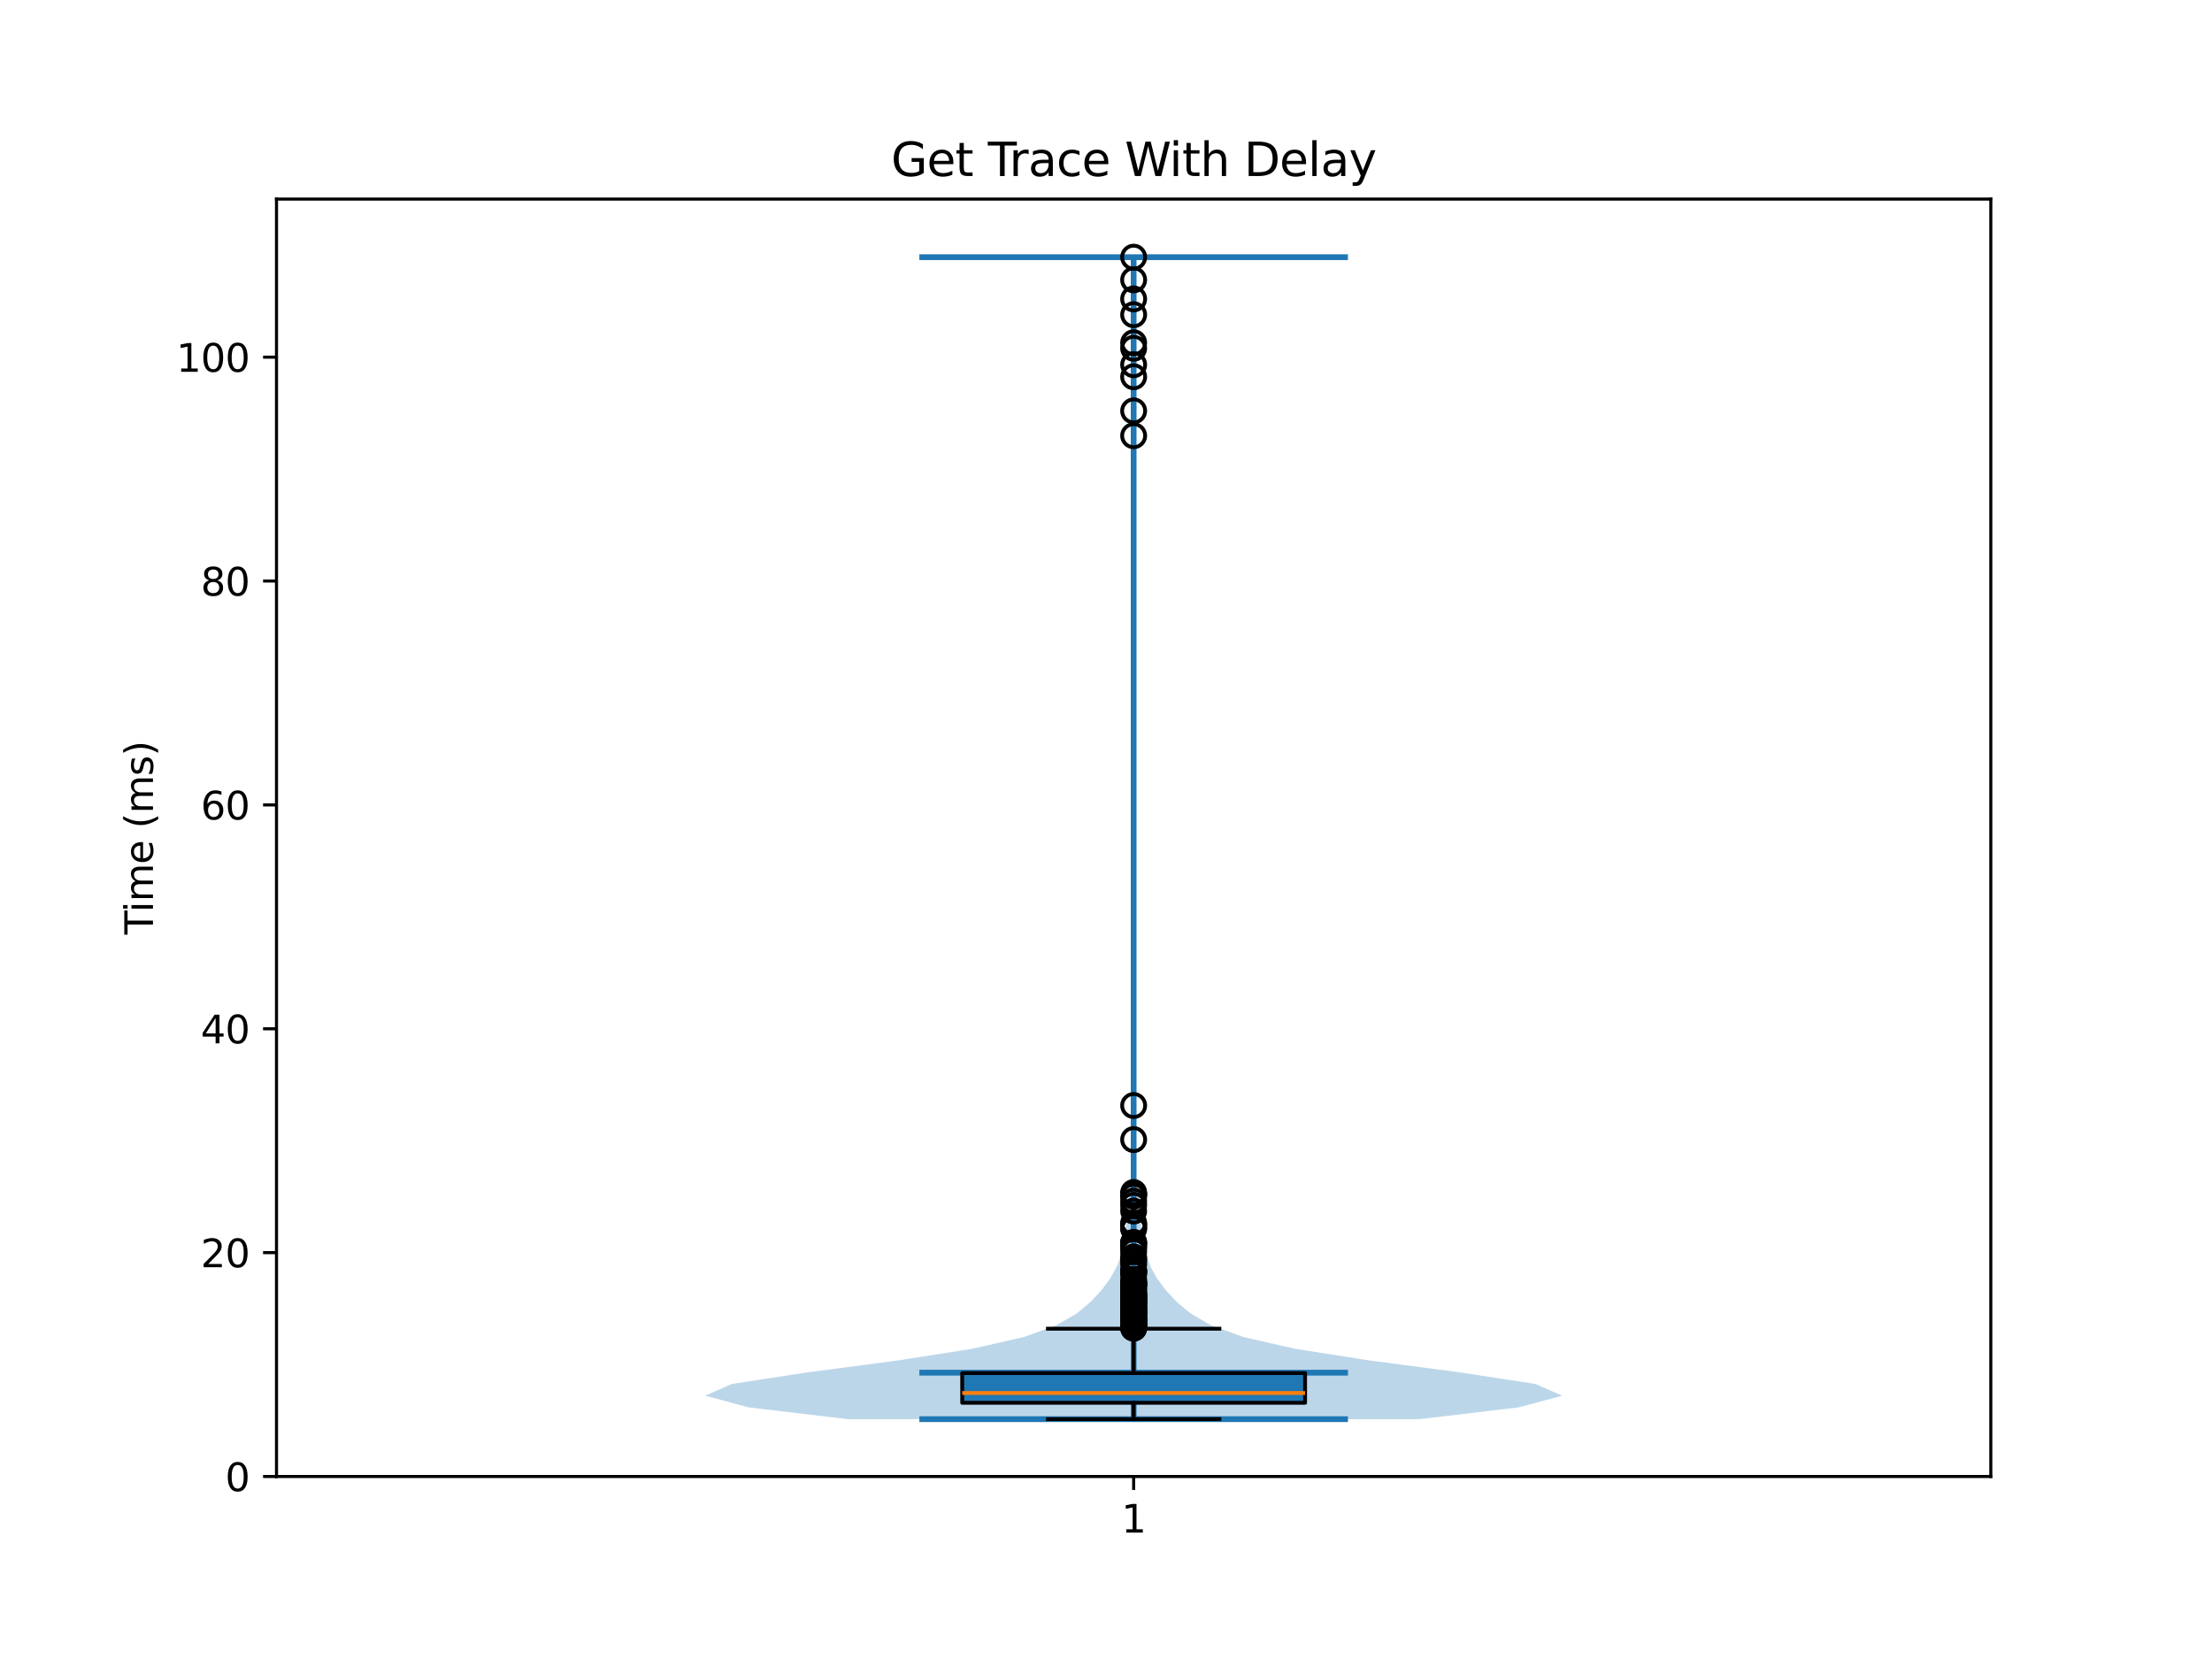 <?xml version="1.0" encoding="utf-8" standalone="no"?>
<!DOCTYPE svg PUBLIC "-//W3C//DTD SVG 1.1//EN"
  "http://www.w3.org/Graphics/SVG/1.1/DTD/svg11.dtd">
<svg xmlns:xlink="http://www.w3.org/1999/xlink" width="576pt" height="432pt" viewBox="0 0 576 432" xmlns="http://www.w3.org/2000/svg" version="1.1">
 <defs>
  <style type="text/css">*{stroke-linejoin: round; stroke-linecap: butt}</style>
 </defs>
 <g id="figure_1">
  <g id="patch_1">
   <path d="M 0 432 
L 576 432 
L 576 0 
L 0 0 
z
" style="fill: #ffffff"/>
  </g>
  <g id="axes_1">
   <g id="patch_2">
    <path d="M 72 384.48 
L 518.4 384.48 
L 518.4 51.84 
L 72 51.84 
z
" style="fill: #ffffff"/>
   </g>
   <g id="FillBetweenPolyCollection_1">
    <path d="M 369.623 369.544 
L 220.777 369.544 
L 195.002 366.488 
L 183.6 363.431 
L 190.59 360.375 
L 210.537 357.319 
L 233.786 354.262 
L 253.223 351.206 
L 266.641 348.15 
L 275.061 345.094 
L 280.361 342.037 
L 284.023 338.981 
L 286.855 335.925 
L 289.119 332.868 
L 290.82 329.812 
L 291.968 326.756 
L 292.678 323.699 
L 293.114 320.643 
L 293.418 317.587 
L 293.692 314.53 
L 293.993 311.474 
L 294.324 308.418 
L 294.63 305.361 
L 294.847 302.305 
L 294.957 299.249 
L 294.994 296.192 
L 295.003 293.136 
L 295.016 290.08 
L 295.044 287.024 
L 295.086 283.967 
L 295.13 280.911 
L 295.166 277.855 
L 295.186 274.798 
L 295.196 271.742 
L 295.199 268.686 
L 295.2 265.629 
L 295.2 262.573 
L 295.2 259.517 
L 295.2 256.46 
L 295.2 253.404 
L 295.2 250.348 
L 295.2 247.291 
L 295.2 244.235 
L 295.2 241.179 
L 295.2 238.122 
L 295.2 235.066 
L 295.2 232.01 
L 295.2 228.954 
L 295.2 225.897 
L 295.2 222.841 
L 295.2 219.785 
L 295.2 216.728 
L 295.2 213.672 
L 295.2 210.616 
L 295.2 207.559 
L 295.2 204.503 
L 295.2 201.447 
L 295.2 198.39 
L 295.2 195.334 
L 295.2 192.278 
L 295.2 189.221 
L 295.2 186.165 
L 295.2 183.109 
L 295.2 180.052 
L 295.2 176.996 
L 295.2 173.94 
L 295.2 170.884 
L 295.2 167.827 
L 295.2 164.771 
L 295.2 161.715 
L 295.2 158.658 
L 295.2 155.602 
L 295.2 152.546 
L 295.2 149.489 
L 295.2 146.433 
L 295.2 143.377 
L 295.2 140.32 
L 295.2 137.264 
L 295.2 134.208 
L 295.198 131.151 
L 295.192 128.095 
L 295.177 125.039 
L 295.146 121.982 
L 295.098 118.926 
L 295.041 115.87 
L 294.991 112.814 
L 294.958 109.757 
L 294.937 106.701 
L 294.91 103.645 
L 294.863 100.588 
L 294.803 97.532 
L 294.754 94.476 
L 294.738 91.419 
L 294.754 88.363 
L 294.784 85.307 
L 294.807 82.25 
L 294.821 79.194 
L 294.835 76.138 
L 294.863 73.081 
L 294.907 70.025 
L 294.968 66.969 
L 295.432 66.969 
L 295.432 66.969 
L 295.493 70.025 
L 295.537 73.081 
L 295.565 76.138 
L 295.579 79.194 
L 295.593 82.25 
L 295.616 85.307 
L 295.646 88.363 
L 295.662 91.419 
L 295.646 94.476 
L 295.597 97.532 
L 295.537 100.588 
L 295.49 103.645 
L 295.463 106.701 
L 295.442 109.757 
L 295.409 112.814 
L 295.359 115.87 
L 295.302 118.926 
L 295.254 121.982 
L 295.223 125.039 
L 295.208 128.095 
L 295.202 131.151 
L 295.2 134.208 
L 295.2 137.264 
L 295.2 140.32 
L 295.2 143.377 
L 295.2 146.433 
L 295.2 149.489 
L 295.2 152.546 
L 295.2 155.602 
L 295.2 158.658 
L 295.2 161.715 
L 295.2 164.771 
L 295.2 167.827 
L 295.2 170.884 
L 295.2 173.94 
L 295.2 176.996 
L 295.2 180.052 
L 295.2 183.109 
L 295.2 186.165 
L 295.2 189.221 
L 295.2 192.278 
L 295.2 195.334 
L 295.2 198.39 
L 295.2 201.447 
L 295.2 204.503 
L 295.2 207.559 
L 295.2 210.616 
L 295.2 213.672 
L 295.2 216.728 
L 295.2 219.785 
L 295.2 222.841 
L 295.2 225.897 
L 295.2 228.954 
L 295.2 232.01 
L 295.2 235.066 
L 295.2 238.122 
L 295.2 241.179 
L 295.2 244.235 
L 295.2 247.291 
L 295.2 250.348 
L 295.2 253.404 
L 295.2 256.46 
L 295.2 259.517 
L 295.2 262.573 
L 295.2 265.629 
L 295.201 268.686 
L 295.204 271.742 
L 295.214 274.798 
L 295.234 277.855 
L 295.27 280.911 
L 295.314 283.967 
L 295.356 287.024 
L 295.384 290.08 
L 295.397 293.136 
L 295.406 296.192 
L 295.443 299.249 
L 295.553 302.305 
L 295.77 305.361 
L 296.076 308.418 
L 296.407 311.474 
L 296.708 314.53 
L 296.982 317.587 
L 297.286 320.643 
L 297.722 323.699 
L 298.432 326.756 
L 299.58 329.812 
L 301.281 332.868 
L 303.545 335.925 
L 306.377 338.981 
L 310.039 342.037 
L 315.339 345.094 
L 323.759 348.15 
L 337.177 351.206 
L 356.614 354.262 
L 379.863 357.319 
L 399.81 360.375 
L 406.8 363.431 
L 395.398 366.488 
L 369.623 369.544 
z
" clip-path="url(#p5aba53c4b1)" style="fill: #1f77b4; fill-opacity: 0.3"/>
   </g>
   <g id="matplotlib.axis_1">
    <g id="xtick_1">
     <g id="line2d_1">
      <defs>
       <path id="mfe6517a1da" d="M 0 0 
L 0 3.5 
" style="stroke: #000000; stroke-width: 0.8"/>
      </defs>
      <g>
       <use xlink:href="#mfe6517a1da" x="295.2" y="384.48" style="stroke: #000000; stroke-width: 0.8"/>
      </g>
     </g>
     <g id="text_1">
      <!-- 1 -->
      <g transform="translate(292.019 399.078) scale(0.1 -0.1)">
       <defs>
        <path id="DejaVuSans-31" d="M 794 531 
L 1825 531 
L 1825 4091 
L 703 3866 
L 703 4441 
L 1819 4666 
L 2450 4666 
L 2450 531 
L 3481 531 
L 3481 0 
L 794 0 
L 794 531 
z
" transform="scale(0.016)"/>
       </defs>
       <use xlink:href="#DejaVuSans-31"/>
      </g>
     </g>
    </g>
   </g>
   <g id="matplotlib.axis_2">
    <g id="ytick_1">
     <g id="line2d_2">
      <defs>
       <path id="mc66be1b6fa" d="M 0 0 
L -3.5 0 
" style="stroke: #000000; stroke-width: 0.8"/>
      </defs>
      <g>
       <use xlink:href="#mc66be1b6fa" x="72" y="384.48" style="stroke: #000000; stroke-width: 0.8"/>
      </g>
     </g>
     <g id="text_2">
      <!-- 0 -->
      <g transform="translate(58.638 388.279) scale(0.1 -0.1)">
       <defs>
        <path id="DejaVuSans-30" d="M 2034 4250 
Q 1547 4250 1301 3770 
Q 1056 3291 1056 2328 
Q 1056 1369 1301 889 
Q 1547 409 2034 409 
Q 2525 409 2770 889 
Q 3016 1369 3016 2328 
Q 3016 3291 2770 3770 
Q 2525 4250 2034 4250 
z
M 2034 4750 
Q 2819 4750 3233 4129 
Q 3647 3509 3647 2328 
Q 3647 1150 3233 529 
Q 2819 -91 2034 -91 
Q 1250 -91 836 529 
Q 422 1150 422 2328 
Q 422 3509 836 4129 
Q 1250 4750 2034 4750 
z
" transform="scale(0.016)"/>
       </defs>
       <use xlink:href="#DejaVuSans-30"/>
      </g>
     </g>
    </g>
    <g id="ytick_2">
     <g id="line2d_3">
      <g>
       <use xlink:href="#mc66be1b6fa" x="72" y="326.185" style="stroke: #000000; stroke-width: 0.8"/>
      </g>
     </g>
     <g id="text_3">
      <!-- 20 -->
      <g transform="translate(52.275 329.985) scale(0.1 -0.1)">
       <defs>
        <path id="DejaVuSans-32" d="M 1228 531 
L 3431 531 
L 3431 0 
L 469 0 
L 469 531 
Q 828 903 1448 1529 
Q 2069 2156 2228 2338 
Q 2531 2678 2651 2914 
Q 2772 3150 2772 3378 
Q 2772 3750 2511 3984 
Q 2250 4219 1831 4219 
Q 1534 4219 1204 4116 
Q 875 4013 500 3803 
L 500 4441 
Q 881 4594 1212 4672 
Q 1544 4750 1819 4750 
Q 2544 4750 2975 4387 
Q 3406 4025 3406 3419 
Q 3406 3131 3298 2873 
Q 3191 2616 2906 2266 
Q 2828 2175 2409 1742 
Q 1991 1309 1228 531 
z
" transform="scale(0.016)"/>
       </defs>
       <use xlink:href="#DejaVuSans-32"/>
       <use xlink:href="#DejaVuSans-30" transform="translate(63.623 0)"/>
      </g>
     </g>
    </g>
    <g id="ytick_3">
     <g id="line2d_4">
      <g>
       <use xlink:href="#mc66be1b6fa" x="72" y="267.891" style="stroke: #000000; stroke-width: 0.8"/>
      </g>
     </g>
     <g id="text_4">
      <!-- 40 -->
      <g transform="translate(52.275 271.69) scale(0.1 -0.1)">
       <defs>
        <path id="DejaVuSans-34" d="M 2419 4116 
L 825 1625 
L 2419 1625 
L 2419 4116 
z
M 2253 4666 
L 3047 4666 
L 3047 1625 
L 3713 1625 
L 3713 1100 
L 3047 1100 
L 3047 0 
L 2419 0 
L 2419 1100 
L 313 1100 
L 313 1709 
L 2253 4666 
z
" transform="scale(0.016)"/>
       </defs>
       <use xlink:href="#DejaVuSans-34"/>
       <use xlink:href="#DejaVuSans-30" transform="translate(63.623 0)"/>
      </g>
     </g>
    </g>
    <g id="ytick_4">
     <g id="line2d_5">
      <g>
       <use xlink:href="#mc66be1b6fa" x="72" y="209.596" style="stroke: #000000; stroke-width: 0.8"/>
      </g>
     </g>
     <g id="text_5">
      <!-- 60 -->
      <g transform="translate(52.275 213.396) scale(0.1 -0.1)">
       <defs>
        <path id="DejaVuSans-36" d="M 2113 2584 
Q 1688 2584 1439 2293 
Q 1191 2003 1191 1497 
Q 1191 994 1439 701 
Q 1688 409 2113 409 
Q 2538 409 2786 701 
Q 3034 994 3034 1497 
Q 3034 2003 2786 2293 
Q 2538 2584 2113 2584 
z
M 3366 4563 
L 3366 3988 
Q 3128 4100 2886 4159 
Q 2644 4219 2406 4219 
Q 1781 4219 1451 3797 
Q 1122 3375 1075 2522 
Q 1259 2794 1537 2939 
Q 1816 3084 2150 3084 
Q 2853 3084 3261 2657 
Q 3669 2231 3669 1497 
Q 3669 778 3244 343 
Q 2819 -91 2113 -91 
Q 1303 -91 875 529 
Q 447 1150 447 2328 
Q 447 3434 972 4092 
Q 1497 4750 2381 4750 
Q 2619 4750 2861 4703 
Q 3103 4656 3366 4563 
z
" transform="scale(0.016)"/>
       </defs>
       <use xlink:href="#DejaVuSans-36"/>
       <use xlink:href="#DejaVuSans-30" transform="translate(63.623 0)"/>
      </g>
     </g>
    </g>
    <g id="ytick_5">
     <g id="line2d_6">
      <g>
       <use xlink:href="#mc66be1b6fa" x="72" y="151.302" style="stroke: #000000; stroke-width: 0.8"/>
      </g>
     </g>
     <g id="text_6">
      <!-- 80 -->
      <g transform="translate(52.275 155.101) scale(0.1 -0.1)">
       <defs>
        <path id="DejaVuSans-38" d="M 2034 2216 
Q 1584 2216 1326 1975 
Q 1069 1734 1069 1313 
Q 1069 891 1326 650 
Q 1584 409 2034 409 
Q 2484 409 2743 651 
Q 3003 894 3003 1313 
Q 3003 1734 2745 1975 
Q 2488 2216 2034 2216 
z
M 1403 2484 
Q 997 2584 770 2862 
Q 544 3141 544 3541 
Q 544 4100 942 4425 
Q 1341 4750 2034 4750 
Q 2731 4750 3128 4425 
Q 3525 4100 3525 3541 
Q 3525 3141 3298 2862 
Q 3072 2584 2669 2484 
Q 3125 2378 3379 2068 
Q 3634 1759 3634 1313 
Q 3634 634 3220 271 
Q 2806 -91 2034 -91 
Q 1263 -91 848 271 
Q 434 634 434 1313 
Q 434 1759 690 2068 
Q 947 2378 1403 2484 
z
M 1172 3481 
Q 1172 3119 1398 2916 
Q 1625 2713 2034 2713 
Q 2441 2713 2670 2916 
Q 2900 3119 2900 3481 
Q 2900 3844 2670 4047 
Q 2441 4250 2034 4250 
Q 1625 4250 1398 4047 
Q 1172 3844 1172 3481 
z
" transform="scale(0.016)"/>
       </defs>
       <use xlink:href="#DejaVuSans-38"/>
       <use xlink:href="#DejaVuSans-30" transform="translate(63.623 0)"/>
      </g>
     </g>
    </g>
    <g id="ytick_6">
     <g id="line2d_7">
      <g>
       <use xlink:href="#mc66be1b6fa" x="72" y="93.007" style="stroke: #000000; stroke-width: 0.8"/>
      </g>
     </g>
     <g id="text_7">
      <!-- 100 -->
      <g transform="translate(45.913 96.807) scale(0.1 -0.1)">
       <use xlink:href="#DejaVuSans-31"/>
       <use xlink:href="#DejaVuSans-30" transform="translate(63.623 0)"/>
       <use xlink:href="#DejaVuSans-30" transform="translate(127.246 0)"/>
      </g>
     </g>
    </g>
    <g id="text_8">
     <!-- Time (ms) -->
     <g transform="translate(39.833 243.359) rotate(-90) scale(0.1 -0.1)">
      <defs>
       <path id="DejaVuSans-54" d="M -19 4666 
L 3928 4666 
L 3928 4134 
L 2272 4134 
L 2272 0 
L 1638 0 
L 1638 4134 
L -19 4134 
L -19 4666 
z
" transform="scale(0.016)"/>
       <path id="DejaVuSans-69" d="M 603 3500 
L 1178 3500 
L 1178 0 
L 603 0 
L 603 3500 
z
M 603 4863 
L 1178 4863 
L 1178 4134 
L 603 4134 
L 603 4863 
z
" transform="scale(0.016)"/>
       <path id="DejaVuSans-6d" d="M 3328 2828 
Q 3544 3216 3844 3400 
Q 4144 3584 4550 3584 
Q 5097 3584 5394 3201 
Q 5691 2819 5691 2113 
L 5691 0 
L 5113 0 
L 5113 2094 
Q 5113 2597 4934 2840 
Q 4756 3084 4391 3084 
Q 3944 3084 3684 2787 
Q 3425 2491 3425 1978 
L 3425 0 
L 2847 0 
L 2847 2094 
Q 2847 2600 2669 2842 
Q 2491 3084 2119 3084 
Q 1678 3084 1418 2786 
Q 1159 2488 1159 1978 
L 1159 0 
L 581 0 
L 581 3500 
L 1159 3500 
L 1159 2956 
Q 1356 3278 1631 3431 
Q 1906 3584 2284 3584 
Q 2666 3584 2933 3390 
Q 3200 3197 3328 2828 
z
" transform="scale(0.016)"/>
       <path id="DejaVuSans-65" d="M 3597 1894 
L 3597 1613 
L 953 1613 
Q 991 1019 1311 708 
Q 1631 397 2203 397 
Q 2534 397 2845 478 
Q 3156 559 3463 722 
L 3463 178 
Q 3153 47 2828 -22 
Q 2503 -91 2169 -91 
Q 1331 -91 842 396 
Q 353 884 353 1716 
Q 353 2575 817 3079 
Q 1281 3584 2069 3584 
Q 2775 3584 3186 3129 
Q 3597 2675 3597 1894 
z
M 3022 2063 
Q 3016 2534 2758 2815 
Q 2500 3097 2075 3097 
Q 1594 3097 1305 2825 
Q 1016 2553 972 2059 
L 3022 2063 
z
" transform="scale(0.016)"/>
       <path id="DejaVuSans-20" transform="scale(0.016)"/>
       <path id="DejaVuSans-28" d="M 1984 4856 
Q 1566 4138 1362 3434 
Q 1159 2731 1159 2009 
Q 1159 1288 1364 580 
Q 1569 -128 1984 -844 
L 1484 -844 
Q 1016 -109 783 600 
Q 550 1309 550 2009 
Q 550 2706 781 3412 
Q 1013 4119 1484 4856 
L 1984 4856 
z
" transform="scale(0.016)"/>
       <path id="DejaVuSans-73" d="M 2834 3397 
L 2834 2853 
Q 2591 2978 2328 3040 
Q 2066 3103 1784 3103 
Q 1356 3103 1142 2972 
Q 928 2841 928 2578 
Q 928 2378 1081 2264 
Q 1234 2150 1697 2047 
L 1894 2003 
Q 2506 1872 2764 1633 
Q 3022 1394 3022 966 
Q 3022 478 2636 193 
Q 2250 -91 1575 -91 
Q 1294 -91 989 -36 
Q 684 19 347 128 
L 347 722 
Q 666 556 975 473 
Q 1284 391 1588 391 
Q 1994 391 2212 530 
Q 2431 669 2431 922 
Q 2431 1156 2273 1281 
Q 2116 1406 1581 1522 
L 1381 1569 
Q 847 1681 609 1914 
Q 372 2147 372 2553 
Q 372 3047 722 3315 
Q 1072 3584 1716 3584 
Q 2034 3584 2315 3537 
Q 2597 3491 2834 3397 
z
" transform="scale(0.016)"/>
       <path id="DejaVuSans-29" d="M 513 4856 
L 1013 4856 
Q 1481 4119 1714 3412 
Q 1947 2706 1947 2009 
Q 1947 1309 1714 600 
Q 1481 -109 1013 -844 
L 513 -844 
Q 928 -128 1133 580 
Q 1338 1288 1338 2009 
Q 1338 2731 1133 3434 
Q 928 4138 513 4856 
z
" transform="scale(0.016)"/>
      </defs>
      <use xlink:href="#DejaVuSans-54"/>
      <use xlink:href="#DejaVuSans-69" transform="translate(57.959 0)"/>
      <use xlink:href="#DejaVuSans-6d" transform="translate(85.742 0)"/>
      <use xlink:href="#DejaVuSans-65" transform="translate(183.154 0)"/>
      <use xlink:href="#DejaVuSans-20" transform="translate(244.678 0)"/>
      <use xlink:href="#DejaVuSans-28" transform="translate(276.465 0)"/>
      <use xlink:href="#DejaVuSans-6d" transform="translate(315.479 0)"/>
      <use xlink:href="#DejaVuSans-73" transform="translate(412.891 0)"/>
      <use xlink:href="#DejaVuSans-29" transform="translate(464.99 0)"/>
     </g>
    </g>
   </g>
   <g id="LineCollection_1">
    <path d="M 239.4 357.446 
L 351 357.446 
" clip-path="url(#p5aba53c4b1)" style="fill: none; stroke: #1f77b4; stroke-width: 1.5"/>
   </g>
   <g id="LineCollection_2">
    <path d="M 239.4 66.969 
L 351 66.969 
" clip-path="url(#p5aba53c4b1)" style="fill: none; stroke: #1f77b4; stroke-width: 1.5"/>
   </g>
   <g id="LineCollection_3">
    <path d="M 239.4 369.544 
L 351 369.544 
" clip-path="url(#p5aba53c4b1)" style="fill: none; stroke: #1f77b4; stroke-width: 1.5"/>
   </g>
   <g id="LineCollection_4">
    <path d="M 295.2 369.544 
L 295.2 66.969 
" clip-path="url(#p5aba53c4b1)" style="fill: none; stroke: #1f77b4; stroke-width: 1.5"/>
   </g>
   <g id="patch_3">
    <path d="M 250.56 365.289 
L 339.84 365.289 
L 339.84 357.548 
L 250.56 357.548 
L 250.56 365.289 
z
" clip-path="url(#p5aba53c4b1)" style="fill: #1f77b4; stroke: #000000; stroke-linejoin: miter"/>
   </g>
   <g id="line2d_8">
    <path d="M 295.2 365.289 
L 295.2 369.544 
" clip-path="url(#p5aba53c4b1)" style="fill: none; stroke: #000000; stroke-linecap: square"/>
   </g>
   <g id="line2d_9">
    <path d="M 295.2 357.548 
L 295.2 345.991 
" clip-path="url(#p5aba53c4b1)" style="fill: none; stroke: #000000; stroke-linecap: square"/>
   </g>
   <g id="line2d_10">
    <path d="M 272.88 369.544 
L 317.52 369.544 
" clip-path="url(#p5aba53c4b1)" style="fill: none; stroke: #000000; stroke-linecap: square"/>
   </g>
   <g id="line2d_11">
    <path d="M 272.88 345.991 
L 317.52 345.991 
" clip-path="url(#p5aba53c4b1)" style="fill: none; stroke: #000000; stroke-linecap: square"/>
   </g>
   <g id="line2d_12">
    <defs>
     <path id="ma77af7cee2" d="M 0 3 
C 0.796 3 1.559 2.684 2.121 2.121 
C 2.684 1.559 3 0.796 3 0 
C 3 -0.796 2.684 -1.559 2.121 -2.121 
C 1.559 -2.684 0.796 -3 0 -3 
C -0.796 -3 -1.559 -2.684 -2.121 -2.121 
C -2.684 -1.559 -3 -0.796 -3 0 
C -3 0.796 -2.684 1.559 -2.121 2.121 
C -1.559 2.684 -0.796 3 0 3 
z
" style="stroke: #000000"/>
    </defs>
    <g clip-path="url(#p5aba53c4b1)">
     <use xlink:href="#ma77af7cee2" x="295.2" y="113.455" style="fill-opacity: 0; stroke: #000000"/>
     <use xlink:href="#ma77af7cee2" x="295.2" y="311.504" style="fill-opacity: 0; stroke: #000000"/>
     <use xlink:href="#ma77af7cee2" x="295.2" y="331.413" style="fill-opacity: 0; stroke: #000000"/>
     <use xlink:href="#ma77af7cee2" x="295.2" y="338.184" style="fill-opacity: 0; stroke: #000000"/>
     <use xlink:href="#ma77af7cee2" x="295.2" y="331.058" style="fill-opacity: 0; stroke: #000000"/>
     <use xlink:href="#ma77af7cee2" x="295.2" y="334.403" style="fill-opacity: 0; stroke: #000000"/>
     <use xlink:href="#ma77af7cee2" x="295.2" y="343.246" style="fill-opacity: 0; stroke: #000000"/>
     <use xlink:href="#ma77af7cee2" x="295.2" y="343.519" style="fill-opacity: 0; stroke: #000000"/>
     <use xlink:href="#ma77af7cee2" x="295.2" y="319.917" style="fill-opacity: 0; stroke: #000000"/>
     <use xlink:href="#ma77af7cee2" x="295.2" y="90.686" style="fill-opacity: 0; stroke: #000000"/>
     <use xlink:href="#ma77af7cee2" x="295.2" y="315.353" style="fill-opacity: 0; stroke: #000000"/>
     <use xlink:href="#ma77af7cee2" x="295.2" y="334.364" style="fill-opacity: 0; stroke: #000000"/>
     <use xlink:href="#ma77af7cee2" x="295.2" y="337.179" style="fill-opacity: 0; stroke: #000000"/>
     <use xlink:href="#ma77af7cee2" x="295.2" y="313.857" style="fill-opacity: 0; stroke: #000000"/>
     <use xlink:href="#ma77af7cee2" x="295.2" y="341.431" style="fill-opacity: 0; stroke: #000000"/>
     <use xlink:href="#ma77af7cee2" x="295.2" y="329.258" style="fill-opacity: 0; stroke: #000000"/>
     <use xlink:href="#ma77af7cee2" x="295.2" y="339.336" style="fill-opacity: 0; stroke: #000000"/>
     <use xlink:href="#ma77af7cee2" x="295.2" y="342.02" style="fill-opacity: 0; stroke: #000000"/>
     <use xlink:href="#ma77af7cee2" x="295.2" y="345.173" style="fill-opacity: 0; stroke: #000000"/>
     <use xlink:href="#ma77af7cee2" x="295.2" y="341.351" style="fill-opacity: 0; stroke: #000000"/>
     <use xlink:href="#ma77af7cee2" x="295.2" y="344.855" style="fill-opacity: 0; stroke: #000000"/>
     <use xlink:href="#ma77af7cee2" x="295.2" y="89.253" style="fill-opacity: 0; stroke: #000000"/>
     <use xlink:href="#ma77af7cee2" x="295.2" y="312.768" style="fill-opacity: 0; stroke: #000000"/>
     <use xlink:href="#ma77af7cee2" x="295.2" y="338.544" style="fill-opacity: 0; stroke: #000000"/>
     <use xlink:href="#ma77af7cee2" x="295.2" y="337.622" style="fill-opacity: 0; stroke: #000000"/>
     <use xlink:href="#ma77af7cee2" x="295.2" y="341.628" style="fill-opacity: 0; stroke: #000000"/>
     <use xlink:href="#ma77af7cee2" x="295.2" y="338.613" style="fill-opacity: 0; stroke: #000000"/>
     <use xlink:href="#ma77af7cee2" x="295.2" y="319.126" style="fill-opacity: 0; stroke: #000000"/>
     <use xlink:href="#ma77af7cee2" x="295.2" y="287.875" style="fill-opacity: 0; stroke: #000000"/>
     <use xlink:href="#ma77af7cee2" x="295.2" y="345.791" style="fill-opacity: 0; stroke: #000000"/>
     <use xlink:href="#ma77af7cee2" x="295.2" y="337.77" style="fill-opacity: 0; stroke: #000000"/>
     <use xlink:href="#ma77af7cee2" x="295.2" y="339.308" style="fill-opacity: 0; stroke: #000000"/>
     <use xlink:href="#ma77af7cee2" x="295.2" y="342.887" style="fill-opacity: 0; stroke: #000000"/>
     <use xlink:href="#ma77af7cee2" x="295.2" y="81.95" style="fill-opacity: 0; stroke: #000000"/>
     <use xlink:href="#ma77af7cee2" x="295.2" y="327.941" style="fill-opacity: 0; stroke: #000000"/>
     <use xlink:href="#ma77af7cee2" x="295.2" y="334.515" style="fill-opacity: 0; stroke: #000000"/>
     <use xlink:href="#ma77af7cee2" x="295.2" y="337.177" style="fill-opacity: 0; stroke: #000000"/>
     <use xlink:href="#ma77af7cee2" x="295.2" y="343.941" style="fill-opacity: 0; stroke: #000000"/>
     <use xlink:href="#ma77af7cee2" x="295.2" y="341.816" style="fill-opacity: 0; stroke: #000000"/>
     <use xlink:href="#ma77af7cee2" x="295.2" y="342.222" style="fill-opacity: 0; stroke: #000000"/>
     <use xlink:href="#ma77af7cee2" x="295.2" y="344.836" style="fill-opacity: 0; stroke: #000000"/>
     <use xlink:href="#ma77af7cee2" x="295.2" y="338.653" style="fill-opacity: 0; stroke: #000000"/>
     <use xlink:href="#ma77af7cee2" x="295.2" y="333.258" style="fill-opacity: 0; stroke: #000000"/>
     <use xlink:href="#ma77af7cee2" x="295.2" y="330.957" style="fill-opacity: 0; stroke: #000000"/>
     <use xlink:href="#ma77af7cee2" x="295.2" y="310.973" style="fill-opacity: 0; stroke: #000000"/>
     <use xlink:href="#ma77af7cee2" x="295.2" y="344.381" style="fill-opacity: 0; stroke: #000000"/>
     <use xlink:href="#ma77af7cee2" x="295.2" y="94.967" style="fill-opacity: 0; stroke: #000000"/>
     <use xlink:href="#ma77af7cee2" x="295.2" y="323.533" style="fill-opacity: 0; stroke: #000000"/>
     <use xlink:href="#ma77af7cee2" x="295.2" y="342.056" style="fill-opacity: 0; stroke: #000000"/>
     <use xlink:href="#ma77af7cee2" x="295.2" y="339.813" style="fill-opacity: 0; stroke: #000000"/>
     <use xlink:href="#ma77af7cee2" x="295.2" y="341.418" style="fill-opacity: 0; stroke: #000000"/>
     <use xlink:href="#ma77af7cee2" x="295.2" y="345.023" style="fill-opacity: 0; stroke: #000000"/>
     <use xlink:href="#ma77af7cee2" x="295.2" y="344.492" style="fill-opacity: 0; stroke: #000000"/>
     <use xlink:href="#ma77af7cee2" x="295.2" y="335.591" style="fill-opacity: 0; stroke: #000000"/>
     <use xlink:href="#ma77af7cee2" x="295.2" y="339.097" style="fill-opacity: 0; stroke: #000000"/>
     <use xlink:href="#ma77af7cee2" x="295.2" y="340.359" style="fill-opacity: 0; stroke: #000000"/>
     <use xlink:href="#ma77af7cee2" x="295.2" y="72.87" style="fill-opacity: 0; stroke: #000000"/>
     <use xlink:href="#ma77af7cee2" x="295.2" y="319.931" style="fill-opacity: 0; stroke: #000000"/>
     <use xlink:href="#ma77af7cee2" x="295.2" y="331.776" style="fill-opacity: 0; stroke: #000000"/>
     <use xlink:href="#ma77af7cee2" x="295.2" y="338.442" style="fill-opacity: 0; stroke: #000000"/>
     <use xlink:href="#ma77af7cee2" x="295.2" y="318.851" style="fill-opacity: 0; stroke: #000000"/>
     <use xlink:href="#ma77af7cee2" x="295.2" y="343.732" style="fill-opacity: 0; stroke: #000000"/>
     <use xlink:href="#ma77af7cee2" x="295.2" y="340.631" style="fill-opacity: 0; stroke: #000000"/>
     <use xlink:href="#ma77af7cee2" x="295.2" y="336.267" style="fill-opacity: 0; stroke: #000000"/>
     <use xlink:href="#ma77af7cee2" x="295.2" y="343.203" style="fill-opacity: 0; stroke: #000000"/>
     <use xlink:href="#ma77af7cee2" x="295.2" y="344.549" style="fill-opacity: 0; stroke: #000000"/>
     <use xlink:href="#ma77af7cee2" x="295.2" y="310.528" style="fill-opacity: 0; stroke: #000000"/>
     <use xlink:href="#ma77af7cee2" x="295.2" y="343.612" style="fill-opacity: 0; stroke: #000000"/>
     <use xlink:href="#ma77af7cee2" x="295.2" y="77.84" style="fill-opacity: 0; stroke: #000000"/>
     <use xlink:href="#ma77af7cee2" x="295.2" y="311.059" style="fill-opacity: 0; stroke: #000000"/>
     <use xlink:href="#ma77af7cee2" x="295.2" y="336.703" style="fill-opacity: 0; stroke: #000000"/>
     <use xlink:href="#ma77af7cee2" x="295.2" y="334.023" style="fill-opacity: 0; stroke: #000000"/>
     <use xlink:href="#ma77af7cee2" x="295.2" y="339.822" style="fill-opacity: 0; stroke: #000000"/>
     <use xlink:href="#ma77af7cee2" x="295.2" y="334.233" style="fill-opacity: 0; stroke: #000000"/>
     <use xlink:href="#ma77af7cee2" x="295.2" y="327.303" style="fill-opacity: 0; stroke: #000000"/>
     <use xlink:href="#ma77af7cee2" x="295.2" y="341.233" style="fill-opacity: 0; stroke: #000000"/>
     <use xlink:href="#ma77af7cee2" x="295.2" y="342.77" style="fill-opacity: 0; stroke: #000000"/>
     <use xlink:href="#ma77af7cee2" x="295.2" y="338.828" style="fill-opacity: 0; stroke: #000000"/>
     <use xlink:href="#ma77af7cee2" x="295.2" y="344.636" style="fill-opacity: 0; stroke: #000000"/>
     <use xlink:href="#ma77af7cee2" x="295.2" y="66.969" style="fill-opacity: 0; stroke: #000000"/>
     <use xlink:href="#ma77af7cee2" x="295.2" y="296.751" style="fill-opacity: 0; stroke: #000000"/>
     <use xlink:href="#ma77af7cee2" x="295.2" y="338.499" style="fill-opacity: 0; stroke: #000000"/>
     <use xlink:href="#ma77af7cee2" x="295.2" y="318.458" style="fill-opacity: 0; stroke: #000000"/>
     <use xlink:href="#ma77af7cee2" x="295.2" y="340.978" style="fill-opacity: 0; stroke: #000000"/>
     <use xlink:href="#ma77af7cee2" x="295.2" y="338.405" style="fill-opacity: 0; stroke: #000000"/>
     <use xlink:href="#ma77af7cee2" x="295.2" y="337.249" style="fill-opacity: 0; stroke: #000000"/>
     <use xlink:href="#ma77af7cee2" x="295.2" y="343.511" style="fill-opacity: 0; stroke: #000000"/>
     <use xlink:href="#ma77af7cee2" x="295.2" y="323.784" style="fill-opacity: 0; stroke: #000000"/>
     <use xlink:href="#ma77af7cee2" x="295.2" y="338.869" style="fill-opacity: 0; stroke: #000000"/>
     <use xlink:href="#ma77af7cee2" x="295.2" y="341.157" style="fill-opacity: 0; stroke: #000000"/>
     <use xlink:href="#ma77af7cee2" x="295.2" y="338.445" style="fill-opacity: 0; stroke: #000000"/>
     <use xlink:href="#ma77af7cee2" x="295.2" y="345.597" style="fill-opacity: 0; stroke: #000000"/>
     <use xlink:href="#ma77af7cee2" x="295.2" y="343.528" style="fill-opacity: 0; stroke: #000000"/>
     <use xlink:href="#ma77af7cee2" x="295.2" y="344.574" style="fill-opacity: 0; stroke: #000000"/>
     <use xlink:href="#ma77af7cee2" x="295.2" y="325.918" style="fill-opacity: 0; stroke: #000000"/>
     <use xlink:href="#ma77af7cee2" x="295.2" y="98.11" style="fill-opacity: 0; stroke: #000000"/>
     <use xlink:href="#ma77af7cee2" x="295.2" y="324.961" style="fill-opacity: 0; stroke: #000000"/>
     <use xlink:href="#ma77af7cee2" x="295.2" y="328.411" style="fill-opacity: 0; stroke: #000000"/>
     <use xlink:href="#ma77af7cee2" x="295.2" y="338.241" style="fill-opacity: 0; stroke: #000000"/>
     <use xlink:href="#ma77af7cee2" x="295.2" y="337.469" style="fill-opacity: 0; stroke: #000000"/>
     <use xlink:href="#ma77af7cee2" x="295.2" y="335.129" style="fill-opacity: 0; stroke: #000000"/>
     <use xlink:href="#ma77af7cee2" x="295.2" y="341.613" style="fill-opacity: 0; stroke: #000000"/>
     <use xlink:href="#ma77af7cee2" x="295.2" y="330.873" style="fill-opacity: 0; stroke: #000000"/>
     <use xlink:href="#ma77af7cee2" x="295.2" y="341.632" style="fill-opacity: 0; stroke: #000000"/>
     <use xlink:href="#ma77af7cee2" x="295.2" y="106.997" style="fill-opacity: 0; stroke: #000000"/>
     <use xlink:href="#ma77af7cee2" x="295.2" y="323.571" style="fill-opacity: 0; stroke: #000000"/>
     <use xlink:href="#ma77af7cee2" x="295.2" y="340.515" style="fill-opacity: 0; stroke: #000000"/>
     <use xlink:href="#ma77af7cee2" x="295.2" y="334.165" style="fill-opacity: 0; stroke: #000000"/>
     <use xlink:href="#ma77af7cee2" x="295.2" y="340.964" style="fill-opacity: 0; stroke: #000000"/>
     <use xlink:href="#ma77af7cee2" x="295.2" y="324.494" style="fill-opacity: 0; stroke: #000000"/>
     <use xlink:href="#ma77af7cee2" x="295.2" y="344.308" style="fill-opacity: 0; stroke: #000000"/>
     <use xlink:href="#ma77af7cee2" x="295.2" y="345.862" style="fill-opacity: 0; stroke: #000000"/>
    </g>
   </g>
   <g id="line2d_13">
    <path d="M 250.56 362.734 
L 339.84 362.734 
" clip-path="url(#p5aba53c4b1)" style="fill: none; stroke: #ff7f0e"/>
   </g>
   <g id="patch_4">
    <path d="M 72 384.48 
L 72 51.84 
" style="fill: none; stroke: #000000; stroke-width: 0.8; stroke-linejoin: miter; stroke-linecap: square"/>
   </g>
   <g id="patch_5">
    <path d="M 518.4 384.48 
L 518.4 51.84 
" style="fill: none; stroke: #000000; stroke-width: 0.8; stroke-linejoin: miter; stroke-linecap: square"/>
   </g>
   <g id="patch_6">
    <path d="M 72 384.48 
L 518.4 384.48 
" style="fill: none; stroke: #000000; stroke-width: 0.8; stroke-linejoin: miter; stroke-linecap: square"/>
   </g>
   <g id="patch_7">
    <path d="M 72 51.84 
L 518.4 51.84 
" style="fill: none; stroke: #000000; stroke-width: 0.8; stroke-linejoin: miter; stroke-linecap: square"/>
   </g>
   <g id="text_9">
    <!-- Get Trace With Delay -->
    <g transform="translate(232.046 45.84) scale(0.12 -0.12)">
     <defs>
      <path id="DejaVuSans-47" d="M 3809 666 
L 3809 1919 
L 2778 1919 
L 2778 2438 
L 4434 2438 
L 4434 434 
Q 4069 175 3628 42 
Q 3188 -91 2688 -91 
Q 1594 -91 976 548 
Q 359 1188 359 2328 
Q 359 3472 976 4111 
Q 1594 4750 2688 4750 
Q 3144 4750 3555 4637 
Q 3966 4525 4313 4306 
L 4313 3634 
Q 3963 3931 3569 4081 
Q 3175 4231 2741 4231 
Q 1884 4231 1454 3753 
Q 1025 3275 1025 2328 
Q 1025 1384 1454 906 
Q 1884 428 2741 428 
Q 3075 428 3337 486 
Q 3600 544 3809 666 
z
" transform="scale(0.016)"/>
      <path id="DejaVuSans-74" d="M 1172 4494 
L 1172 3500 
L 2356 3500 
L 2356 3053 
L 1172 3053 
L 1172 1153 
Q 1172 725 1289 603 
Q 1406 481 1766 481 
L 2356 481 
L 2356 0 
L 1766 0 
Q 1100 0 847 248 
Q 594 497 594 1153 
L 594 3053 
L 172 3053 
L 172 3500 
L 594 3500 
L 594 4494 
L 1172 4494 
z
" transform="scale(0.016)"/>
      <path id="DejaVuSans-72" d="M 2631 2963 
Q 2534 3019 2420 3045 
Q 2306 3072 2169 3072 
Q 1681 3072 1420 2755 
Q 1159 2438 1159 1844 
L 1159 0 
L 581 0 
L 581 3500 
L 1159 3500 
L 1159 2956 
Q 1341 3275 1631 3429 
Q 1922 3584 2338 3584 
Q 2397 3584 2469 3576 
Q 2541 3569 2628 3553 
L 2631 2963 
z
" transform="scale(0.016)"/>
      <path id="DejaVuSans-61" d="M 2194 1759 
Q 1497 1759 1228 1600 
Q 959 1441 959 1056 
Q 959 750 1161 570 
Q 1363 391 1709 391 
Q 2188 391 2477 730 
Q 2766 1069 2766 1631 
L 2766 1759 
L 2194 1759 
z
M 3341 1997 
L 3341 0 
L 2766 0 
L 2766 531 
Q 2569 213 2275 61 
Q 1981 -91 1556 -91 
Q 1019 -91 701 211 
Q 384 513 384 1019 
Q 384 1609 779 1909 
Q 1175 2209 1959 2209 
L 2766 2209 
L 2766 2266 
Q 2766 2663 2505 2880 
Q 2244 3097 1772 3097 
Q 1472 3097 1187 3025 
Q 903 2953 641 2809 
L 641 3341 
Q 956 3463 1253 3523 
Q 1550 3584 1831 3584 
Q 2591 3584 2966 3190 
Q 3341 2797 3341 1997 
z
" transform="scale(0.016)"/>
      <path id="DejaVuSans-63" d="M 3122 3366 
L 3122 2828 
Q 2878 2963 2633 3030 
Q 2388 3097 2138 3097 
Q 1578 3097 1268 2742 
Q 959 2388 959 1747 
Q 959 1106 1268 751 
Q 1578 397 2138 397 
Q 2388 397 2633 464 
Q 2878 531 3122 666 
L 3122 134 
Q 2881 22 2623 -34 
Q 2366 -91 2075 -91 
Q 1284 -91 818 406 
Q 353 903 353 1747 
Q 353 2603 823 3093 
Q 1294 3584 2113 3584 
Q 2378 3584 2631 3529 
Q 2884 3475 3122 3366 
z
" transform="scale(0.016)"/>
      <path id="DejaVuSans-57" d="M 213 4666 
L 850 4666 
L 1831 722 
L 2809 4666 
L 3519 4666 
L 4500 722 
L 5478 4666 
L 6119 4666 
L 4947 0 
L 4153 0 
L 3169 4050 
L 2175 0 
L 1381 0 
L 213 4666 
z
" transform="scale(0.016)"/>
      <path id="DejaVuSans-68" d="M 3513 2113 
L 3513 0 
L 2938 0 
L 2938 2094 
Q 2938 2591 2744 2837 
Q 2550 3084 2163 3084 
Q 1697 3084 1428 2787 
Q 1159 2491 1159 1978 
L 1159 0 
L 581 0 
L 581 4863 
L 1159 4863 
L 1159 2956 
Q 1366 3272 1645 3428 
Q 1925 3584 2291 3584 
Q 2894 3584 3203 3211 
Q 3513 2838 3513 2113 
z
" transform="scale(0.016)"/>
      <path id="DejaVuSans-44" d="M 1259 4147 
L 1259 519 
L 2022 519 
Q 2988 519 3436 956 
Q 3884 1394 3884 2338 
Q 3884 3275 3436 3711 
Q 2988 4147 2022 4147 
L 1259 4147 
z
M 628 4666 
L 1925 4666 
Q 3281 4666 3915 4102 
Q 4550 3538 4550 2338 
Q 4550 1131 3912 565 
Q 3275 0 1925 0 
L 628 0 
L 628 4666 
z
" transform="scale(0.016)"/>
      <path id="DejaVuSans-6c" d="M 603 4863 
L 1178 4863 
L 1178 0 
L 603 0 
L 603 4863 
z
" transform="scale(0.016)"/>
      <path id="DejaVuSans-79" d="M 2059 -325 
Q 1816 -950 1584 -1140 
Q 1353 -1331 966 -1331 
L 506 -1331 
L 506 -850 
L 844 -850 
Q 1081 -850 1212 -737 
Q 1344 -625 1503 -206 
L 1606 56 
L 191 3500 
L 800 3500 
L 1894 763 
L 2988 3500 
L 3597 3500 
L 2059 -325 
z
" transform="scale(0.016)"/>
     </defs>
     <use xlink:href="#DejaVuSans-47"/>
     <use xlink:href="#DejaVuSans-65" transform="translate(77.49 0)"/>
     <use xlink:href="#DejaVuSans-74" transform="translate(139.014 0)"/>
     <use xlink:href="#DejaVuSans-20" transform="translate(178.223 0)"/>
     <use xlink:href="#DejaVuSans-54" transform="translate(210.01 0)"/>
     <use xlink:href="#DejaVuSans-72" transform="translate(256.344 0)"/>
     <use xlink:href="#DejaVuSans-61" transform="translate(297.457 0)"/>
     <use xlink:href="#DejaVuSans-63" transform="translate(358.736 0)"/>
     <use xlink:href="#DejaVuSans-65" transform="translate(413.717 0)"/>
     <use xlink:href="#DejaVuSans-20" transform="translate(475.24 0)"/>
     <use xlink:href="#DejaVuSans-57" transform="translate(507.027 0)"/>
     <use xlink:href="#DejaVuSans-69" transform="translate(603.654 0)"/>
     <use xlink:href="#DejaVuSans-74" transform="translate(631.438 0)"/>
     <use xlink:href="#DejaVuSans-68" transform="translate(670.646 0)"/>
     <use xlink:href="#DejaVuSans-20" transform="translate(734.025 0)"/>
     <use xlink:href="#DejaVuSans-44" transform="translate(765.812 0)"/>
     <use xlink:href="#DejaVuSans-65" transform="translate(842.814 0)"/>
     <use xlink:href="#DejaVuSans-6c" transform="translate(904.338 0)"/>
     <use xlink:href="#DejaVuSans-61" transform="translate(932.121 0)"/>
     <use xlink:href="#DejaVuSans-79" transform="translate(993.4 0)"/>
    </g>
   </g>
  </g>
 </g>
 <defs>
  <clipPath id="p5aba53c4b1">
   <rect x="72" y="51.84" width="446.4" height="332.64"/>
  </clipPath>
 </defs>
</svg>
